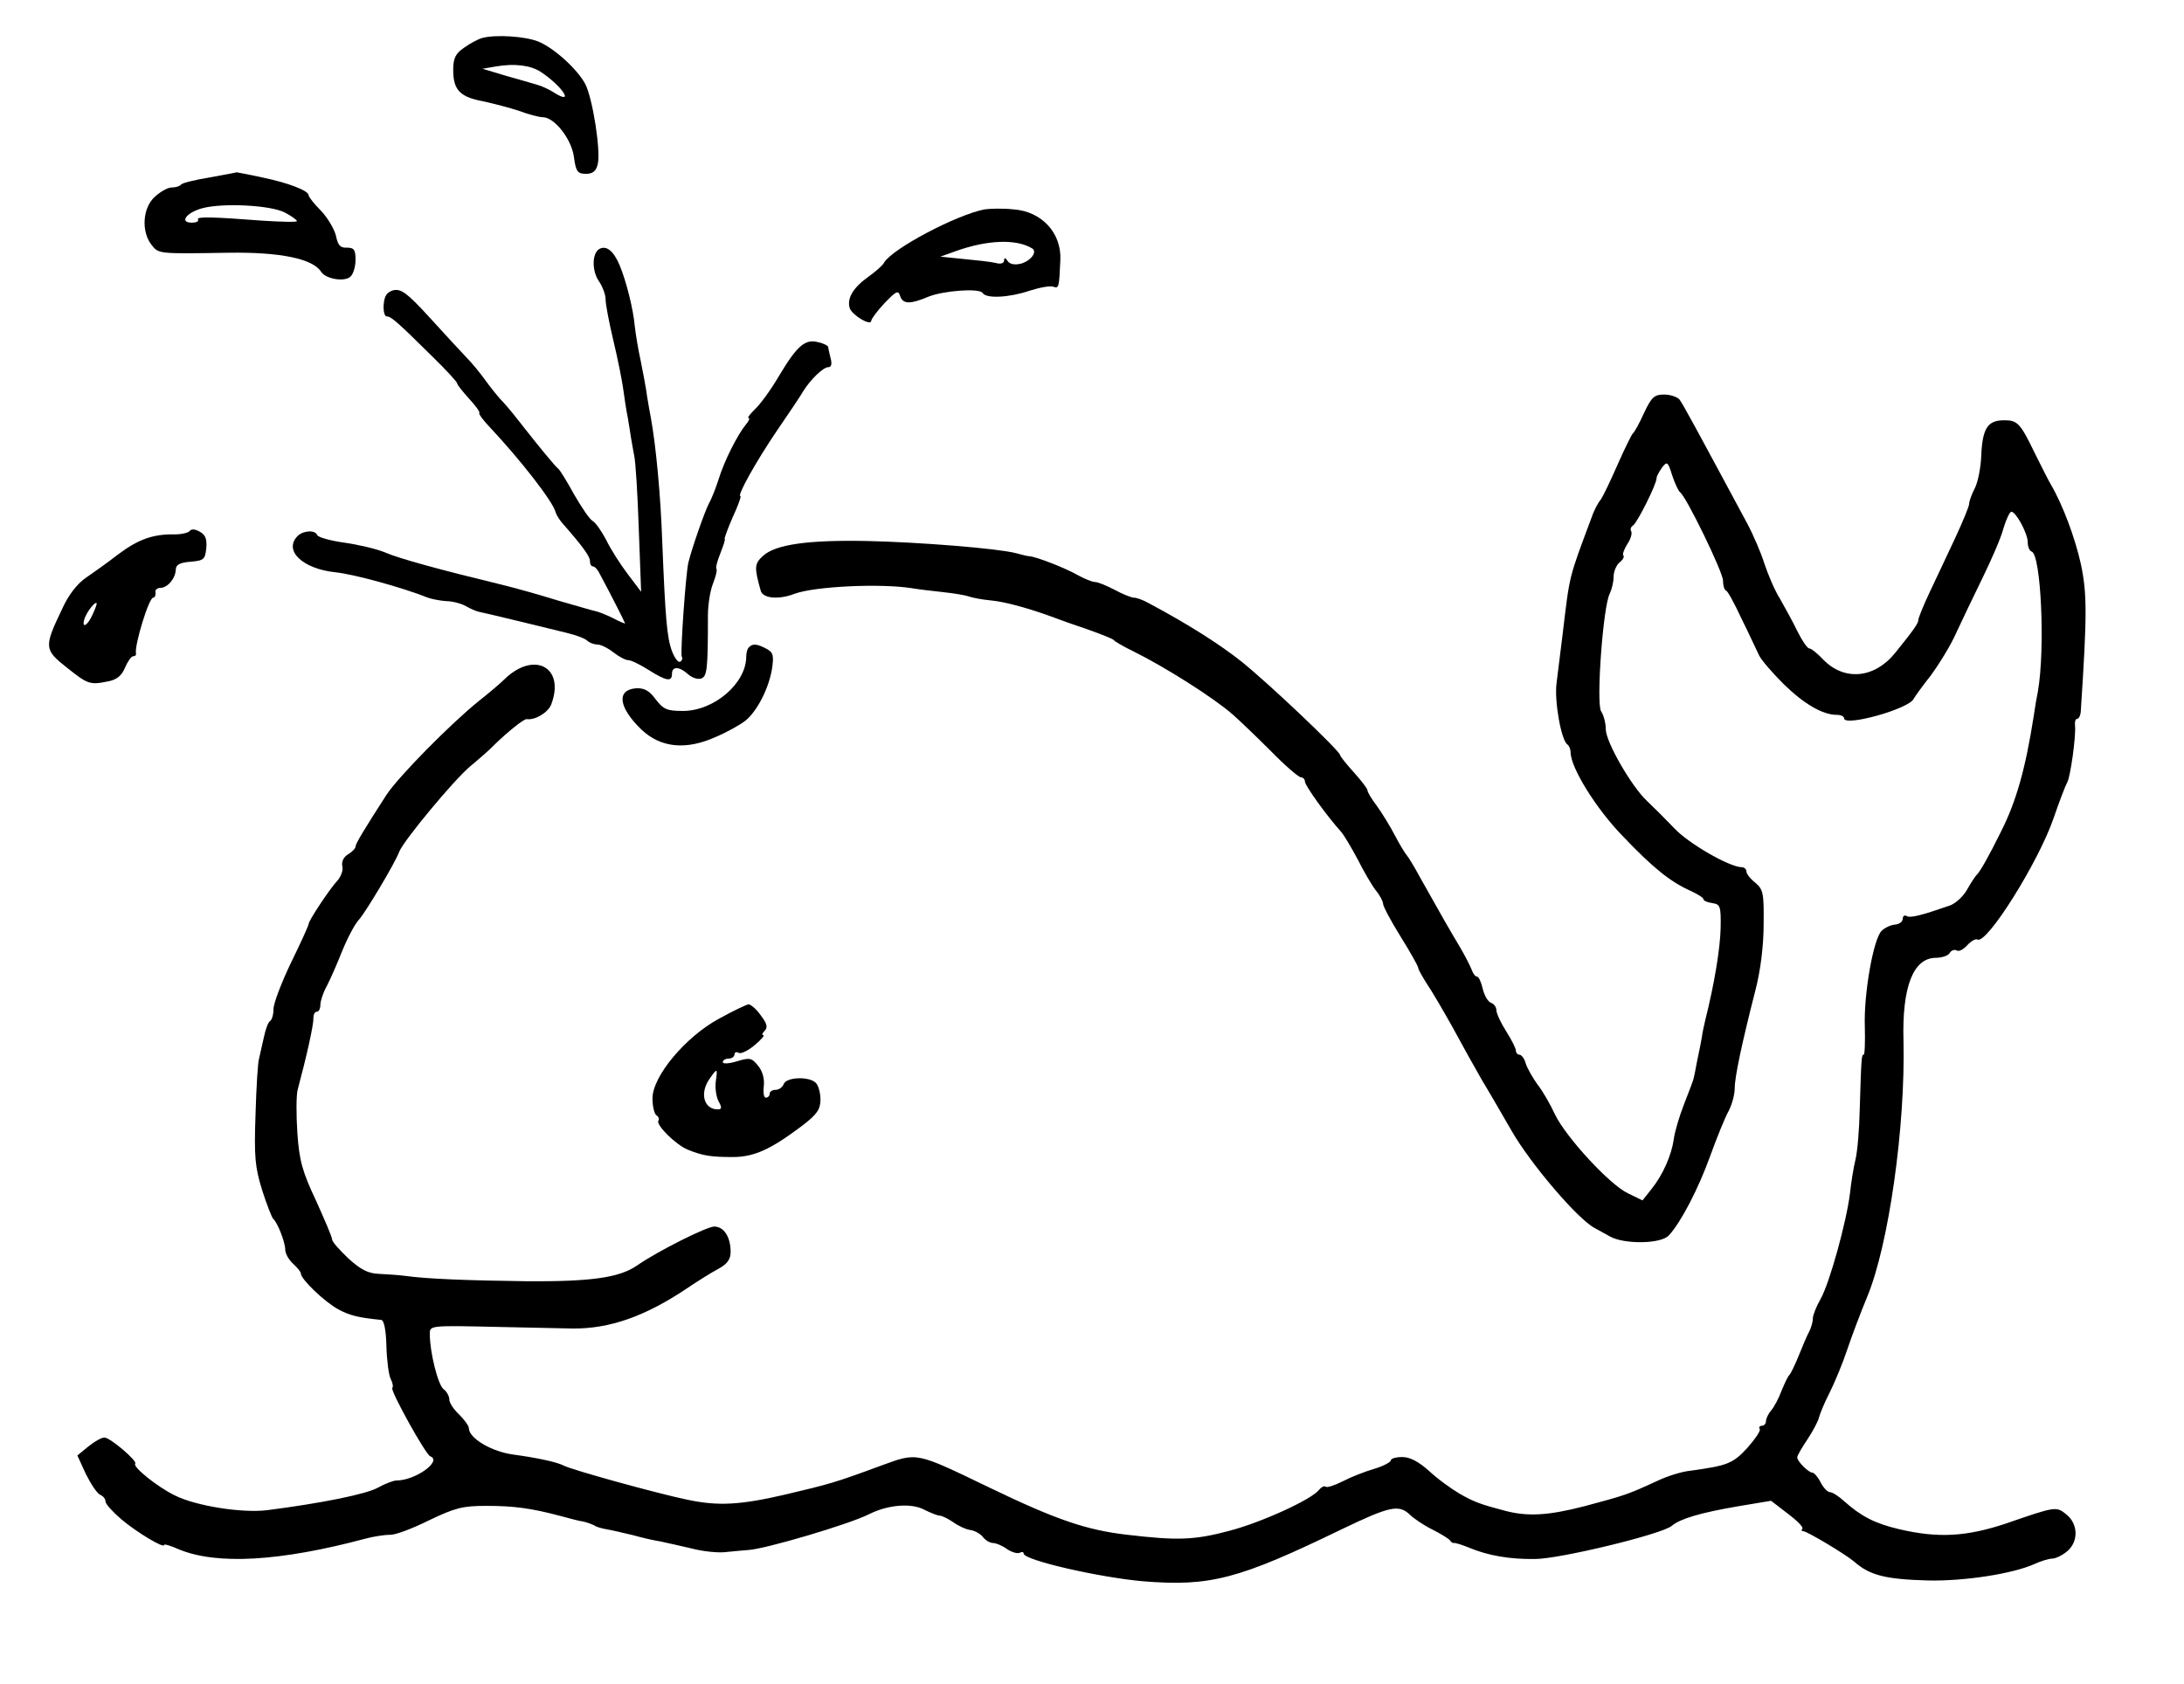 <?xml version="1.0" standalone="no"?>
<!DOCTYPE svg PUBLIC "-//W3C//DTD SVG 20010904//EN"
 "http://www.w3.org/TR/2001/REC-SVG-20010904/DTD/svg10.dtd">
<svg version="1.0" xmlns="http://www.w3.org/2000/svg"
 width="559pt" height="431pt" viewBox="0 0 559 431"
 preserveAspectRatio="xMidYMid meet">
<g transform="translate(0,431) scale(0.1,-0.1)"
fill="#000000" stroke="none">
<path d="M1235 4213 c-11 -3 -32 -14 -47 -25 -22 -15 -28 -27 -28 -57 0 -51
17 -69 75 -80 28 -6 70 -17 94 -25 24 -9 51 -16 60 -16 30 0 74 -56 80 -102 5
-37 9 -43 31 -43 17 0 26 7 30 25 8 34 -13 168 -32 205 -21 39 -81 93 -121
109 -33 13 -107 18 -142 9z m149 -87 c56 -37 88 -87 34 -53 -12 8 -32 17 -43
20 -11 3 -47 14 -80 23 l-60 18 35 6 c47 8 88 3 114 -14z"/>
<path d="M538 3856 c-37 -6 -70 -14 -74 -18 -4 -5 -15 -8 -25 -8 -10 0 -29
-11 -43 -24 -31 -28 -35 -89 -8 -123 18 -23 17 -23 197 -20 131 2 216 -15 237
-49 12 -18 58 -26 74 -13 8 6 14 26 14 44 0 26 -4 31 -22 31 -17 -1 -23 6 -28
30 -4 17 -21 46 -38 64 -18 18 -32 36 -32 40 0 12 -52 32 -120 46 -36 8 -65
13 -65 13 0 -1 -30 -6 -67 -13z m191 -90 c17 -9 31 -19 31 -22 0 -3 -39 -2
-87 1 -130 10 -172 11 -166 3 2 -5 -5 -8 -16 -8 -33 0 -14 26 27 37 52 14 174
8 211 -11z"/>
<path d="M2520 3774 c-72 -14 -235 -100 -257 -136 -4 -8 -23 -24 -41 -37 -38
-27 -55 -55 -47 -80 6 -18 55 -47 55 -32 0 4 15 25 34 45 30 31 35 34 40 18 7
-21 26 -21 71 -2 39 16 132 23 140 10 9 -15 68 -12 121 6 25 8 52 13 60 10 14
-5 15 -3 18 69 3 69 -48 124 -120 129 -27 3 -60 2 -74 0z m122 -100 c14 -9 -4
-32 -29 -39 -17 -4 -29 -1 -34 7 -6 9 -9 9 -9 1 0 -7 -9 -10 -22 -6 -13 3 -50
7 -82 10 l-59 6 39 14 c81 29 155 32 196 7z"/>
<path d="M1533 3672 c-18 -12 -18 -56 0 -82 9 -13 17 -34 17 -46 0 -13 9 -60
20 -106 11 -46 22 -101 25 -123 3 -22 8 -56 12 -75 3 -19 7 -42 8 -50 1 -8 5
-28 8 -45 4 -16 9 -102 12 -190 l6 -160 -34 45 c-19 25 -44 64 -55 87 -12 23
-28 46 -36 50 -7 4 -28 35 -47 68 -18 33 -36 62 -40 65 -7 5 -46 52 -104 126
-16 21 -37 45 -45 53 -8 9 -26 31 -38 48 -13 18 -35 45 -50 60 -15 16 -57 61
-94 102 -56 61 -71 72 -91 68 -17 -5 -23 -14 -25 -37 -1 -16 2 -30 8 -30 11 0
27 -14 117 -103 35 -34 63 -65 63 -68 0 -4 14 -21 30 -39 17 -18 29 -35 27
-37 -3 -2 10 -19 27 -37 79 -84 162 -191 168 -217 2 -7 10 -20 18 -29 50 -57
70 -84 70 -96 0 -8 3 -14 8 -14 4 0 12 -8 17 -19 24 -44 65 -125 65 -127 0 -1
-15 5 -32 14 -18 9 -39 17 -46 18 -6 1 -49 14 -95 27 -45 14 -109 32 -142 40
-153 37 -264 67 -300 83 -22 9 -69 20 -105 25 -36 5 -66 14 -68 19 -5 14 -36
12 -50 -2 -37 -37 12 -84 96 -93 49 -5 175 -40 237 -65 11 -4 33 -8 48 -9 15
0 38 -6 50 -13 12 -7 27 -13 32 -14 20 -4 181 -43 225 -54 25 -6 49 -15 54
-21 6 -5 17 -9 25 -9 9 0 27 -9 41 -20 14 -11 31 -20 38 -20 7 0 30 -11 52
-25 46 -29 60 -31 60 -10 0 20 19 19 41 -1 10 -9 25 -14 34 -11 15 6 17 24 17
162 0 27 6 64 13 81 7 18 11 34 9 37 -3 3 2 21 10 41 8 20 13 36 11 36 -2 0 7
25 20 55 14 30 23 55 20 55 -9 0 39 87 94 168 31 45 61 90 66 99 19 31 52 63
65 63 8 0 10 8 6 23 -3 12 -6 25 -6 28 0 4 -12 10 -26 13 -33 9 -54 -9 -101
-88 -20 -34 -47 -71 -60 -83 -13 -13 -21 -23 -17 -23 4 0 1 -8 -7 -17 -22 -27
-55 -93 -69 -138 -7 -22 -18 -51 -26 -65 -11 -22 -42 -110 -52 -150 -7 -30
-21 -233 -17 -241 3 -4 1 -10 -4 -13 -5 -3 -14 9 -21 27 -13 35 -17 84 -25
282 -4 116 -16 244 -29 315 -3 14 -7 40 -10 57 -2 18 -10 58 -16 89 -7 31 -13
70 -15 87 -4 46 -22 117 -39 158 -16 38 -35 52 -53 41z"/>
<path d="M4208 3253 c-12 -27 -25 -50 -29 -53 -3 -3 -21 -39 -39 -80 -18 -41
-37 -81 -43 -89 -6 -7 -17 -27 -23 -45 -59 -158 -56 -145 -74 -296 -6 -47 -13
-105 -16 -129 -6 -45 12 -147 28 -157 4 -3 8 -12 8 -20 0 -39 65 -144 133
-214 78 -82 123 -118 175 -141 17 -8 32 -17 32 -21 0 -4 10 -8 23 -10 20 -3
22 -8 21 -63 -1 -52 -16 -144 -39 -235 -3 -14 -8 -34 -9 -45 -2 -11 -7 -38
-12 -60 -4 -22 -8 -42 -9 -45 0 -3 -11 -32 -24 -65 -13 -33 -25 -74 -27 -92
-6 -41 -28 -91 -57 -127 l-23 -29 -37 18 c-47 22 -159 144 -187 202 -12 26
-32 61 -45 77 -12 17 -26 41 -30 54 -3 12 -11 22 -16 22 -5 0 -9 5 -9 10 0 6
-11 28 -25 50 -14 22 -25 46 -25 54 0 8 -6 16 -14 19 -8 3 -17 19 -21 36 -4
17 -10 31 -15 31 -4 0 -10 8 -13 17 -4 10 -17 36 -30 58 -24 40 -51 87 -103
180 -15 28 -30 52 -33 55 -3 3 -17 25 -30 50 -13 25 -34 59 -47 77 -13 17 -24
35 -24 40 0 4 -16 25 -35 46 -19 21 -35 41 -35 44 0 10 -182 183 -252 239 -54
43 -133 94 -238 150 -14 8 -31 14 -38 14 -6 0 -29 9 -49 20 -21 11 -43 20 -50
20 -7 0 -27 8 -45 18 -32 18 -103 46 -123 48 -5 0 -21 4 -35 8 -47 12 -245 28
-380 31 -154 3 -235 -9 -267 -38 -22 -20 -23 -29 -6 -89 5 -20 46 -24 87 -8
52 19 221 27 301 14 17 -3 53 -7 80 -10 28 -3 57 -8 65 -11 8 -3 33 -8 55 -10
37 -3 104 -22 163 -44 13 -5 52 -19 85 -30 34 -12 64 -24 67 -27 3 -4 25 -17
50 -29 81 -40 206 -119 255 -162 16 -14 60 -56 97 -93 37 -38 72 -68 78 -68 5
0 10 -5 10 -11 0 -10 56 -88 93 -129 7 -8 26 -40 42 -70 15 -30 36 -66 46 -79
11 -13 19 -29 19 -35 0 -6 20 -44 45 -84 25 -40 45 -76 45 -80 0 -4 11 -23 23
-42 13 -19 42 -69 65 -110 22 -41 56 -102 75 -135 20 -33 54 -92 76 -130 48
-84 170 -227 213 -249 7 -4 24 -13 38 -21 36 -21 133 -20 152 3 31 34 75 119
105 202 17 47 38 99 47 115 9 17 16 43 16 59 0 29 18 114 53 251 13 50 21 114
21 168 1 80 -1 90 -21 107 -13 10 -23 23 -23 29 0 6 -6 11 -12 11 -31 0 -137
61 -173 100 -22 23 -53 54 -69 69 -40 37 -106 152 -106 184 0 15 -5 36 -12 46
-13 21 5 269 22 301 5 10 10 30 10 43 0 14 7 30 15 37 9 7 13 15 10 18 -3 3 2
16 10 29 9 13 13 28 10 33 -3 5 -1 11 5 15 10 6 60 105 60 121 0 5 7 17 14 27
13 17 15 15 26 -20 7 -21 16 -40 20 -43 16 -11 110 -205 110 -226 0 -12 3 -24
8 -26 4 -1 22 -34 40 -73 19 -38 38 -80 44 -92 6 -13 35 -46 63 -74 52 -51
100 -79 136 -79 11 0 19 -4 19 -9 0 -22 166 24 178 50 2 4 21 31 44 60 22 30
52 79 65 109 14 30 44 93 67 140 23 47 48 104 54 128 7 23 16 42 20 42 12 0
42 -56 42 -78 0 -11 4 -22 10 -24 24 -8 35 -249 16 -358 -3 -14 -8 -43 -11
-65 -21 -134 -45 -218 -83 -293 -33 -67 -55 -105 -63 -112 -3 -3 -14 -19 -24
-37 -10 -18 -30 -36 -44 -41 -72 -25 -102 -33 -111 -27 -5 3 -10 0 -10 -7 0
-8 -9 -14 -20 -15 -11 -1 -26 -8 -34 -16 -21 -20 -46 -162 -43 -245 1 -39 0
-72 -3 -72 -5 0 -6 -2 -10 -139 -1 -51 -6 -110 -11 -130 -5 -20 -11 -58 -14
-86 -9 -73 -52 -229 -75 -270 -11 -19 -20 -42 -20 -50 0 -9 -4 -23 -9 -33 -5
-9 -17 -37 -27 -62 -10 -25 -21 -47 -24 -50 -4 -3 -12 -21 -20 -40 -7 -19 -19
-42 -27 -51 -7 -8 -13 -21 -13 -27 0 -7 -5 -12 -11 -12 -5 0 -8 -4 -5 -8 3 -5
-12 -26 -32 -49 -37 -40 -51 -45 -145 -58 -22 -2 -60 -14 -85 -26 -76 -35 -82
-37 -187 -65 -93 -24 -146 -27 -205 -11 -61 16 -77 22 -114 43 -22 13 -58 39
-79 59 -26 23 -48 35 -68 35 -16 0 -29 -4 -29 -8 0 -5 -19 -15 -42 -22 -24 -7
-60 -21 -81 -32 -22 -11 -41 -17 -44 -14 -4 3 -11 -1 -17 -8 -19 -25 -149 -84
-230 -105 -90 -24 -133 -25 -261 -10 -104 12 -181 38 -353 121 -191 92 -183
90 -277 56 -119 -44 -131 -47 -245 -74 -116 -27 -173 -30 -252 -13 -77 16
-294 76 -315 87 -17 9 -68 20 -127 28 -57 7 -116 42 -116 68 0 6 -12 22 -25
35 -14 13 -25 30 -25 38 0 9 -7 21 -15 27 -14 11 -35 94 -35 141 0 22 0 22
177 18 98 -2 183 -4 188 -4 95 -1 186 31 292 102 28 19 65 42 82 51 22 12 31
24 31 43 0 38 -17 65 -42 65 -19 0 -145 -63 -198 -100 -45 -31 -118 -41 -280
-40 -156 2 -259 6 -315 14 -16 2 -46 4 -66 5 -27 1 -46 11 -77 39 -23 22 -42
43 -42 49 0 6 -19 50 -41 99 -35 74 -43 102 -48 174 -3 47 -3 97 1 111 22 82
41 166 40 182 0 9 3 17 9 17 5 0 9 8 9 18 0 9 7 31 16 47 9 17 27 58 40 91 14
34 33 70 43 80 17 19 93 146 103 174 11 28 138 181 180 217 24 20 53 45 64 57
34 33 75 66 82 65 22 -3 55 17 63 38 36 96 -45 138 -121 63 -8 -8 -37 -33 -65
-55 -72 -58 -206 -194 -236 -240 -58 -90 -79 -125 -79 -132 0 -5 -9 -14 -19
-20 -12 -7 -17 -19 -15 -30 3 -10 -3 -27 -13 -38 -21 -23 -73 -102 -73 -110 0
-4 -20 -48 -45 -99 -25 -52 -45 -105 -45 -119 0 -14 -4 -28 -9 -31 -5 -3 -12
-23 -16 -43 -5 -21 -10 -45 -12 -53 -3 -8 -7 -72 -9 -142 -4 -111 -1 -137 17
-195 12 -38 25 -70 28 -73 11 -9 31 -60 31 -79 0 -10 9 -26 20 -36 11 -10 20
-21 20 -25 0 -15 61 -73 96 -92 30 -16 51 -21 110 -27 7 -1 12 -27 13 -67 1
-37 6 -75 11 -84 5 -10 7 -20 4 -23 -6 -6 85 -170 97 -175 32 -12 -38 -62 -86
-62 -8 0 -29 -8 -47 -18 -30 -17 -144 -40 -284 -58 -65 -8 -184 11 -237 38
-45 22 -108 73 -101 81 7 6 -64 67 -79 67 -7 0 -25 -10 -41 -23 l-28 -23 22
-48 c13 -26 29 -50 37 -53 7 -3 13 -10 13 -17 0 -6 18 -26 40 -45 39 -33 110
-76 110 -66 0 3 17 -2 37 -11 98 -41 261 -31 478 27 22 6 51 10 63 10 13 -1
58 16 100 37 67 32 86 37 147 37 70 0 115 -6 190 -26 22 -6 48 -13 57 -14 10
-2 23 -7 29 -10 5 -4 20 -8 32 -10 12 -2 42 -9 67 -15 25 -7 56 -14 70 -16 14
-3 50 -11 80 -18 30 -8 71 -12 90 -9 19 2 44 4 55 5 42 2 259 66 310 92 48 24
108 29 141 11 16 -8 34 -15 39 -15 6 0 22 -8 35 -17 14 -10 34 -19 45 -20 11
-2 25 -10 31 -18 6 -8 18 -15 25 -15 8 0 25 -7 37 -16 12 -8 27 -12 32 -9 6 3
10 2 10 -2 0 -17 193 -61 305 -71 173 -14 245 5 511 134 121 58 144 63 172 37
10 -10 35 -27 57 -38 22 -11 43 -24 46 -28 3 -5 8 -8 10 -7 2 1 20 -4 39 -12
48 -20 103 -30 169 -29 63 0 327 64 350 85 22 18 71 33 170 50 l84 14 43 -33
c24 -18 41 -35 37 -39 -3 -3 -2 -6 3 -6 9 0 108 -59 130 -78 40 -35 80 -45
189 -48 93 -2 216 17 272 42 17 8 38 14 46 14 8 0 25 8 37 18 30 24 30 70 -1
95 -26 21 -27 21 -154 -23 -102 -34 -174 -38 -273 -15 -64 15 -98 33 -142 72
-14 13 -30 23 -36 23 -6 0 -17 11 -24 25 -7 14 -17 25 -21 25 -10 0 -39 29
-39 39 0 5 12 25 26 46 14 21 27 46 29 54 2 9 14 39 28 66 14 28 34 77 45 110
11 33 34 94 51 135 55 132 98 435 93 655 -4 139 25 212 82 213 15 0 32 5 36
12 4 7 12 10 18 7 5 -4 17 2 27 13 10 11 21 17 26 15 23 -15 156 197 195 310
15 44 31 85 34 90 9 12 24 122 21 148 -1 9 1 17 6 17 4 0 9 10 9 23 16 244 16
297 0 373 -15 68 -47 153 -77 204 -5 8 -23 44 -41 80 -38 79 -45 85 -82 84
-39 -1 -52 -22 -55 -90 -1 -32 -9 -70 -17 -85 -8 -15 -14 -33 -14 -39 0 -6
-16 -45 -36 -88 -20 -42 -49 -105 -65 -138 -16 -34 -29 -66 -29 -71 0 -9 -13
-27 -59 -84 -53 -66 -130 -73 -184 -18 -15 16 -31 29 -36 29 -5 0 -18 19 -30
43 -11 23 -32 61 -45 84 -14 22 -31 63 -40 90 -8 26 -28 73 -44 103 -133 247
-165 307 -174 318 -6 6 -23 12 -39 12 -25 0 -32 -7 -51 -47z"/>
<path d="M486 2951 c-4 -5 -21 -9 -39 -9 -54 1 -92 -12 -143 -50 -27 -21 -65
-48 -84 -61 -22 -15 -45 -44 -61 -80 -47 -98 -46 -104 12 -150 54 -43 59 -45
107 -35 21 4 34 15 42 35 7 16 16 29 21 29 5 0 8 3 7 8 -4 20 33 142 44 142 4
0 7 6 6 13 -2 6 4 12 12 12 19 0 39 24 40 47 0 12 10 18 38 20 34 3 37 6 40
35 2 23 -2 34 -17 42 -12 7 -22 7 -25 2z m-249 -214 c-13 -30 -30 -38 -20 -9
7 18 26 42 30 38 2 -1 -3 -14 -10 -29z"/>
<path d="M1917 2653 c-4 -3 -7 -14 -7 -24 0 -68 -82 -139 -162 -139 -41 0 -50
4 -70 30 -16 22 -29 29 -50 28 -51 -4 -45 -49 14 -106 49 -46 113 -53 189 -19
31 13 66 33 78 43 30 25 59 83 67 132 5 34 3 42 -14 51 -24 13 -36 14 -45 4z"/>
<path d="M1840 1702 c-85 -46 -170 -147 -170 -204 0 -20 5 -40 10 -43 6 -4 8
-10 5 -14 -6 -11 44 -61 75 -74 39 -16 61 -19 115 -19 55 0 97 19 178 80 38
29 47 42 47 67 0 17 -5 36 -12 43 -17 17 -75 15 -82 -3 -3 -8 -12 -15 -21 -15
-8 0 -15 -4 -15 -10 0 -5 -4 -10 -10 -10 -5 0 -7 13 -5 30 2 18 -3 38 -15 52
-16 20 -21 21 -54 11 -20 -6 -36 -7 -36 -2 0 5 7 9 15 9 8 0 15 5 15 11 0 5 5
7 10 4 6 -4 24 5 41 19 17 14 27 26 23 26 -5 0 -3 5 3 11 9 9 6 19 -10 40 -11
16 -26 28 -31 28 -6 -1 -40 -17 -76 -37z m-8 -161 c-2 -16 1 -38 7 -50 9 -16
9 -21 -2 -21 -35 0 -47 41 -21 78 20 29 21 28 16 -7z"/>
</g>
</svg>
